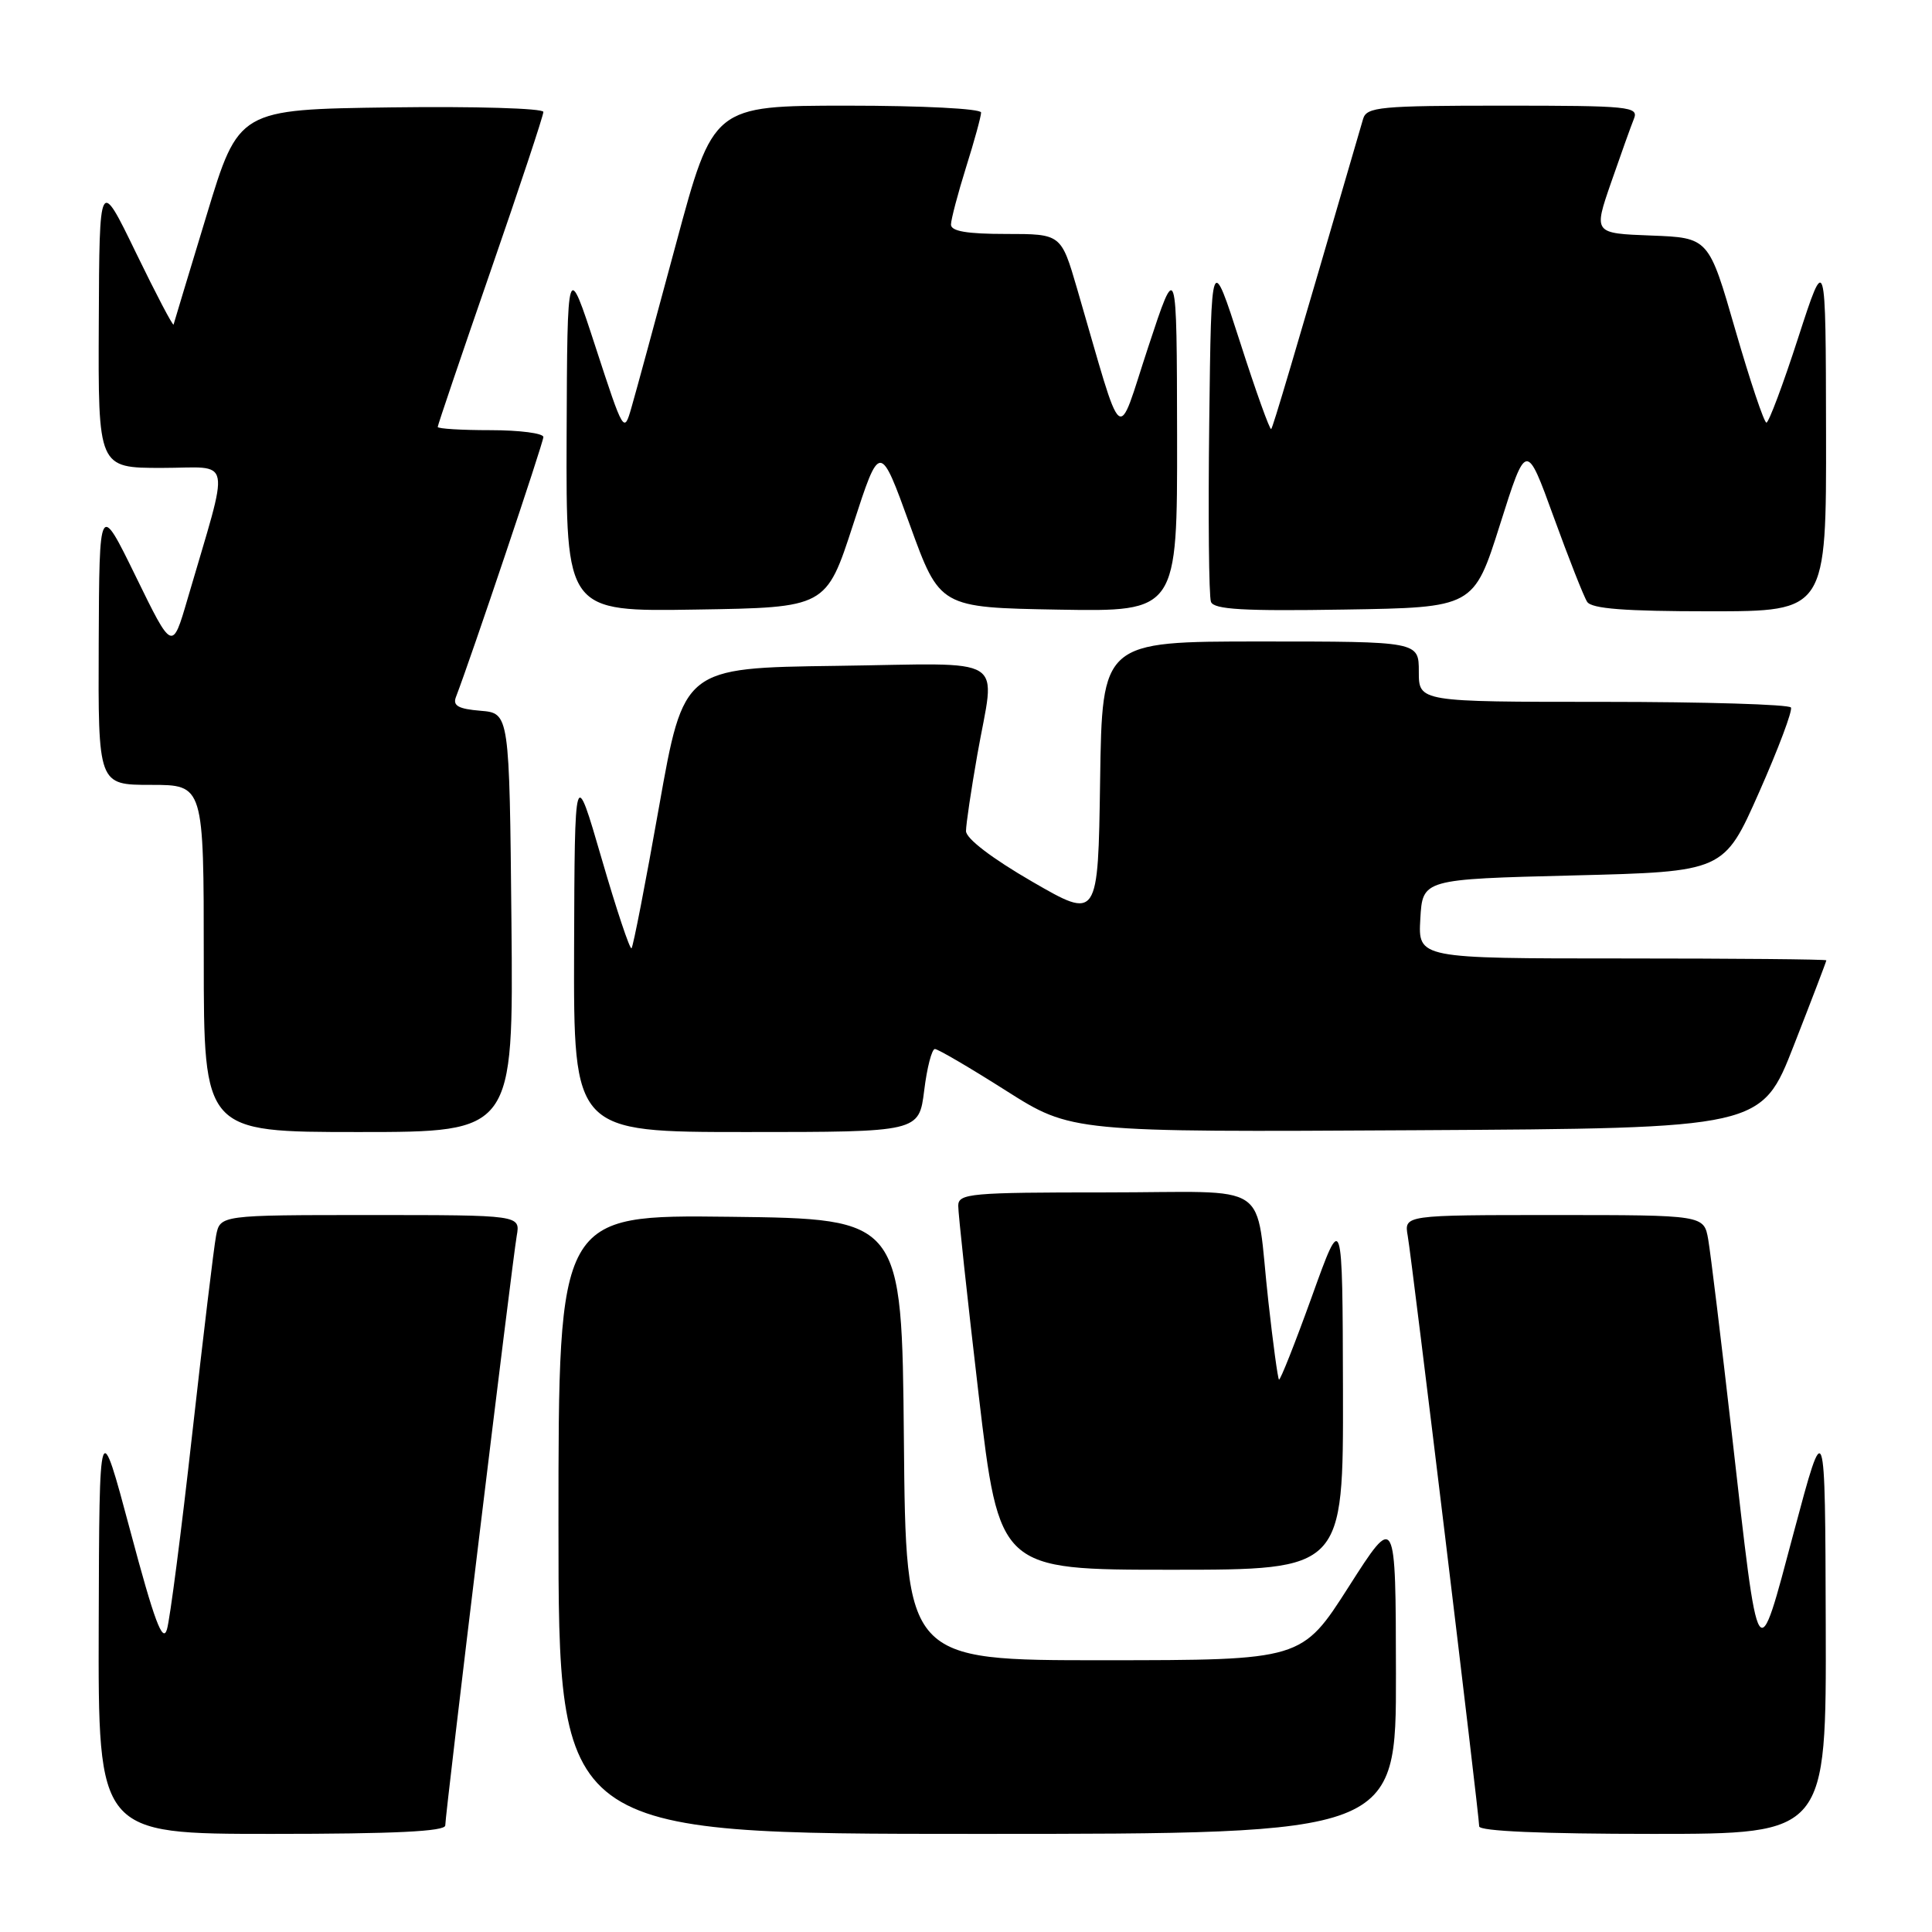 <?xml version="1.0" encoding="UTF-8" standalone="no"?>
<!DOCTYPE svg PUBLIC "-//W3C//DTD SVG 1.1//EN" "http://www.w3.org/Graphics/SVG/1.1/DTD/svg11.dtd" >
<svg xmlns="http://www.w3.org/2000/svg" xmlns:xlink="http://www.w3.org/1999/xlink" version="1.1" viewBox="0 0 256 256">
 <g >
 <path fill="currentColor"
d=" M 59.00 241.88 C 59.00 240.34 67.87 167.18 68.47 163.75 C 68.95 161.00 68.95 161.00 49.05 161.00 C 29.16 161.00 29.16 161.00 28.63 163.75 C 28.34 165.26 26.92 177.07 25.47 190.00 C 24.03 202.93 22.52 214.59 22.12 215.91 C 21.56 217.77 20.45 214.80 17.28 202.91 C 13.16 187.50 13.16 187.50 13.08 215.25 C 13.00 243.00 13.00 243.00 36.00 243.00 C 52.33 243.00 59.00 242.67 59.00 241.88 Z  M 184.97 221.75 C 184.94 200.50 184.94 200.50 178.72 210.24 C 172.50 219.98 172.50 219.98 146.27 219.99 C 120.03 220.00 120.03 220.00 119.77 190.75 C 119.50 161.50 119.50 161.50 96.75 161.23 C 74.00 160.96 74.00 160.96 74.00 201.98 C 74.00 243.00 74.00 243.00 129.50 243.00 C 185.00 243.00 185.00 243.00 184.97 221.75 Z  M 241.92 215.25 C 241.84 187.50 241.84 187.50 237.70 202.99 C 232.78 221.44 233.11 221.95 229.48 190.00 C 228.07 177.62 226.66 166.04 226.35 164.25 C 225.78 161.00 225.78 161.00 205.91 161.00 C 186.05 161.00 186.05 161.00 186.53 163.75 C 187.10 166.98 196.00 240.54 196.00 242.00 C 196.00 242.64 204.39 243.00 219.00 243.00 C 242.00 243.00 242.00 243.00 241.92 215.25 Z  M 177.95 184.25 C 177.89 160.50 177.89 160.50 173.83 171.80 C 171.59 178.01 169.63 182.96 169.47 182.80 C 169.31 182.63 168.68 178.00 168.07 172.50 C 166.23 156.10 169.05 158.00 146.48 158.00 C 128.61 158.00 127.00 158.14 126.97 159.75 C 126.96 160.71 128.17 171.96 129.67 184.75 C 132.41 208.00 132.41 208.00 155.20 208.00 C 178.00 208.00 178.00 208.00 177.95 184.25 Z  M 67.77 122.25 C 67.50 94.50 67.50 94.50 63.67 94.18 C 60.75 93.94 59.97 93.51 60.41 92.37 C 62.43 87.12 72.00 58.65 72.00 57.91 C 72.00 57.41 68.85 57.00 65.00 57.00 C 61.15 57.00 58.00 56.81 58.00 56.57 C 58.00 56.34 61.15 47.05 65.00 35.93 C 68.85 24.81 72.00 15.32 72.00 14.83 C 72.00 14.35 62.92 14.08 51.81 14.23 C 31.62 14.50 31.62 14.50 27.38 28.50 C 25.04 36.20 23.07 42.73 23.00 43.00 C 22.93 43.27 20.69 39.00 18.02 33.50 C 13.17 23.50 13.17 23.50 13.09 42.75 C 13.00 62.00 13.00 62.00 21.45 62.00 C 30.94 62.00 30.53 59.91 24.84 79.40 C 22.83 86.29 22.83 86.29 18.00 76.40 C 13.16 66.50 13.16 66.50 13.08 85.25 C 13.00 104.00 13.00 104.00 20.00 104.00 C 27.00 104.00 27.00 104.00 27.00 127.00 C 27.00 150.00 27.00 150.00 47.52 150.00 C 68.03 150.00 68.03 150.00 67.77 122.25 Z  M 122.46 144.50 C 122.83 141.47 123.47 139.00 123.88 139.00 C 124.28 139.00 128.52 141.48 133.29 144.51 C 141.98 150.02 141.98 150.02 187.69 149.76 C 233.41 149.50 233.41 149.50 237.70 138.50 C 240.07 132.45 242.00 127.39 242.00 127.25 C 242.00 127.11 229.83 127.00 214.95 127.00 C 187.90 127.00 187.90 127.00 188.20 121.75 C 188.50 116.50 188.50 116.50 208.47 116.00 C 228.43 115.50 228.43 115.50 233.08 105.00 C 235.64 99.22 237.54 94.16 237.31 93.75 C 237.07 93.34 225.88 93.00 212.44 93.00 C 188.00 93.00 188.00 93.00 188.00 89.00 C 188.00 85.00 188.00 85.00 167.02 85.00 C 146.04 85.00 146.04 85.00 145.77 103.44 C 145.50 121.87 145.50 121.87 136.75 116.81 C 131.43 113.73 128.00 111.11 128.00 110.12 C 128.00 109.23 128.68 104.67 129.50 100.00 C 131.87 86.54 134.06 87.92 110.80 88.23 C 90.59 88.50 90.59 88.50 87.33 106.88 C 85.54 116.99 83.90 125.44 83.68 125.65 C 83.47 125.87 81.68 120.52 79.72 113.77 C 76.15 101.50 76.15 101.50 76.07 125.75 C 76.00 150.00 76.00 150.00 98.88 150.00 C 121.77 150.00 121.77 150.00 122.46 144.50 Z  M 113.03 69.55 C 116.59 58.59 116.59 58.59 120.56 69.55 C 124.53 80.50 124.53 80.50 140.27 80.78 C 156.00 81.05 156.00 81.05 155.97 57.78 C 155.93 34.50 155.93 34.50 152.14 46.00 C 147.88 58.90 149.02 59.84 142.72 38.25 C 140.60 31.00 140.60 31.00 133.30 31.00 C 128.12 31.00 126.00 30.64 126.01 29.75 C 126.02 29.06 126.92 25.65 128.01 22.16 C 129.11 18.67 130.00 15.41 130.00 14.91 C 130.00 14.40 122.26 14.00 112.25 14.00 C 94.50 14.01 94.50 14.01 89.59 32.25 C 86.89 42.29 84.23 52.08 83.67 54.00 C 82.68 57.46 82.63 57.37 78.92 46.00 C 75.17 34.50 75.17 34.50 75.08 57.77 C 75.00 81.05 75.00 81.05 92.24 80.77 C 109.47 80.50 109.47 80.50 113.03 69.55 Z  M 198.76 69.50 C 202.24 58.50 202.24 58.50 205.87 68.50 C 207.87 74.00 209.86 79.07 210.31 79.75 C 210.90 80.66 215.32 81.00 226.56 81.00 C 242.00 81.00 242.00 81.00 241.96 57.25 C 241.92 33.50 241.92 33.50 238.27 44.75 C 236.27 50.94 234.37 56.00 234.06 56.00 C 233.75 56.00 231.90 50.49 229.95 43.75 C 226.42 31.50 226.42 31.50 218.78 31.21 C 211.15 30.92 211.15 30.92 213.47 24.21 C 214.75 20.52 216.11 16.71 216.50 15.75 C 217.16 14.12 215.96 14.00 199.17 14.00 C 182.85 14.00 181.09 14.17 180.62 15.75 C 171.08 48.51 168.69 56.56 168.44 56.85 C 168.27 57.04 166.41 51.87 164.32 45.35 C 160.50 33.50 160.50 33.50 160.23 55.98 C 160.08 68.34 160.18 79.04 160.46 79.75 C 160.84 80.76 164.78 80.99 178.12 80.77 C 195.28 80.50 195.28 80.50 198.76 69.50 Z "/>
</g>
</svg>